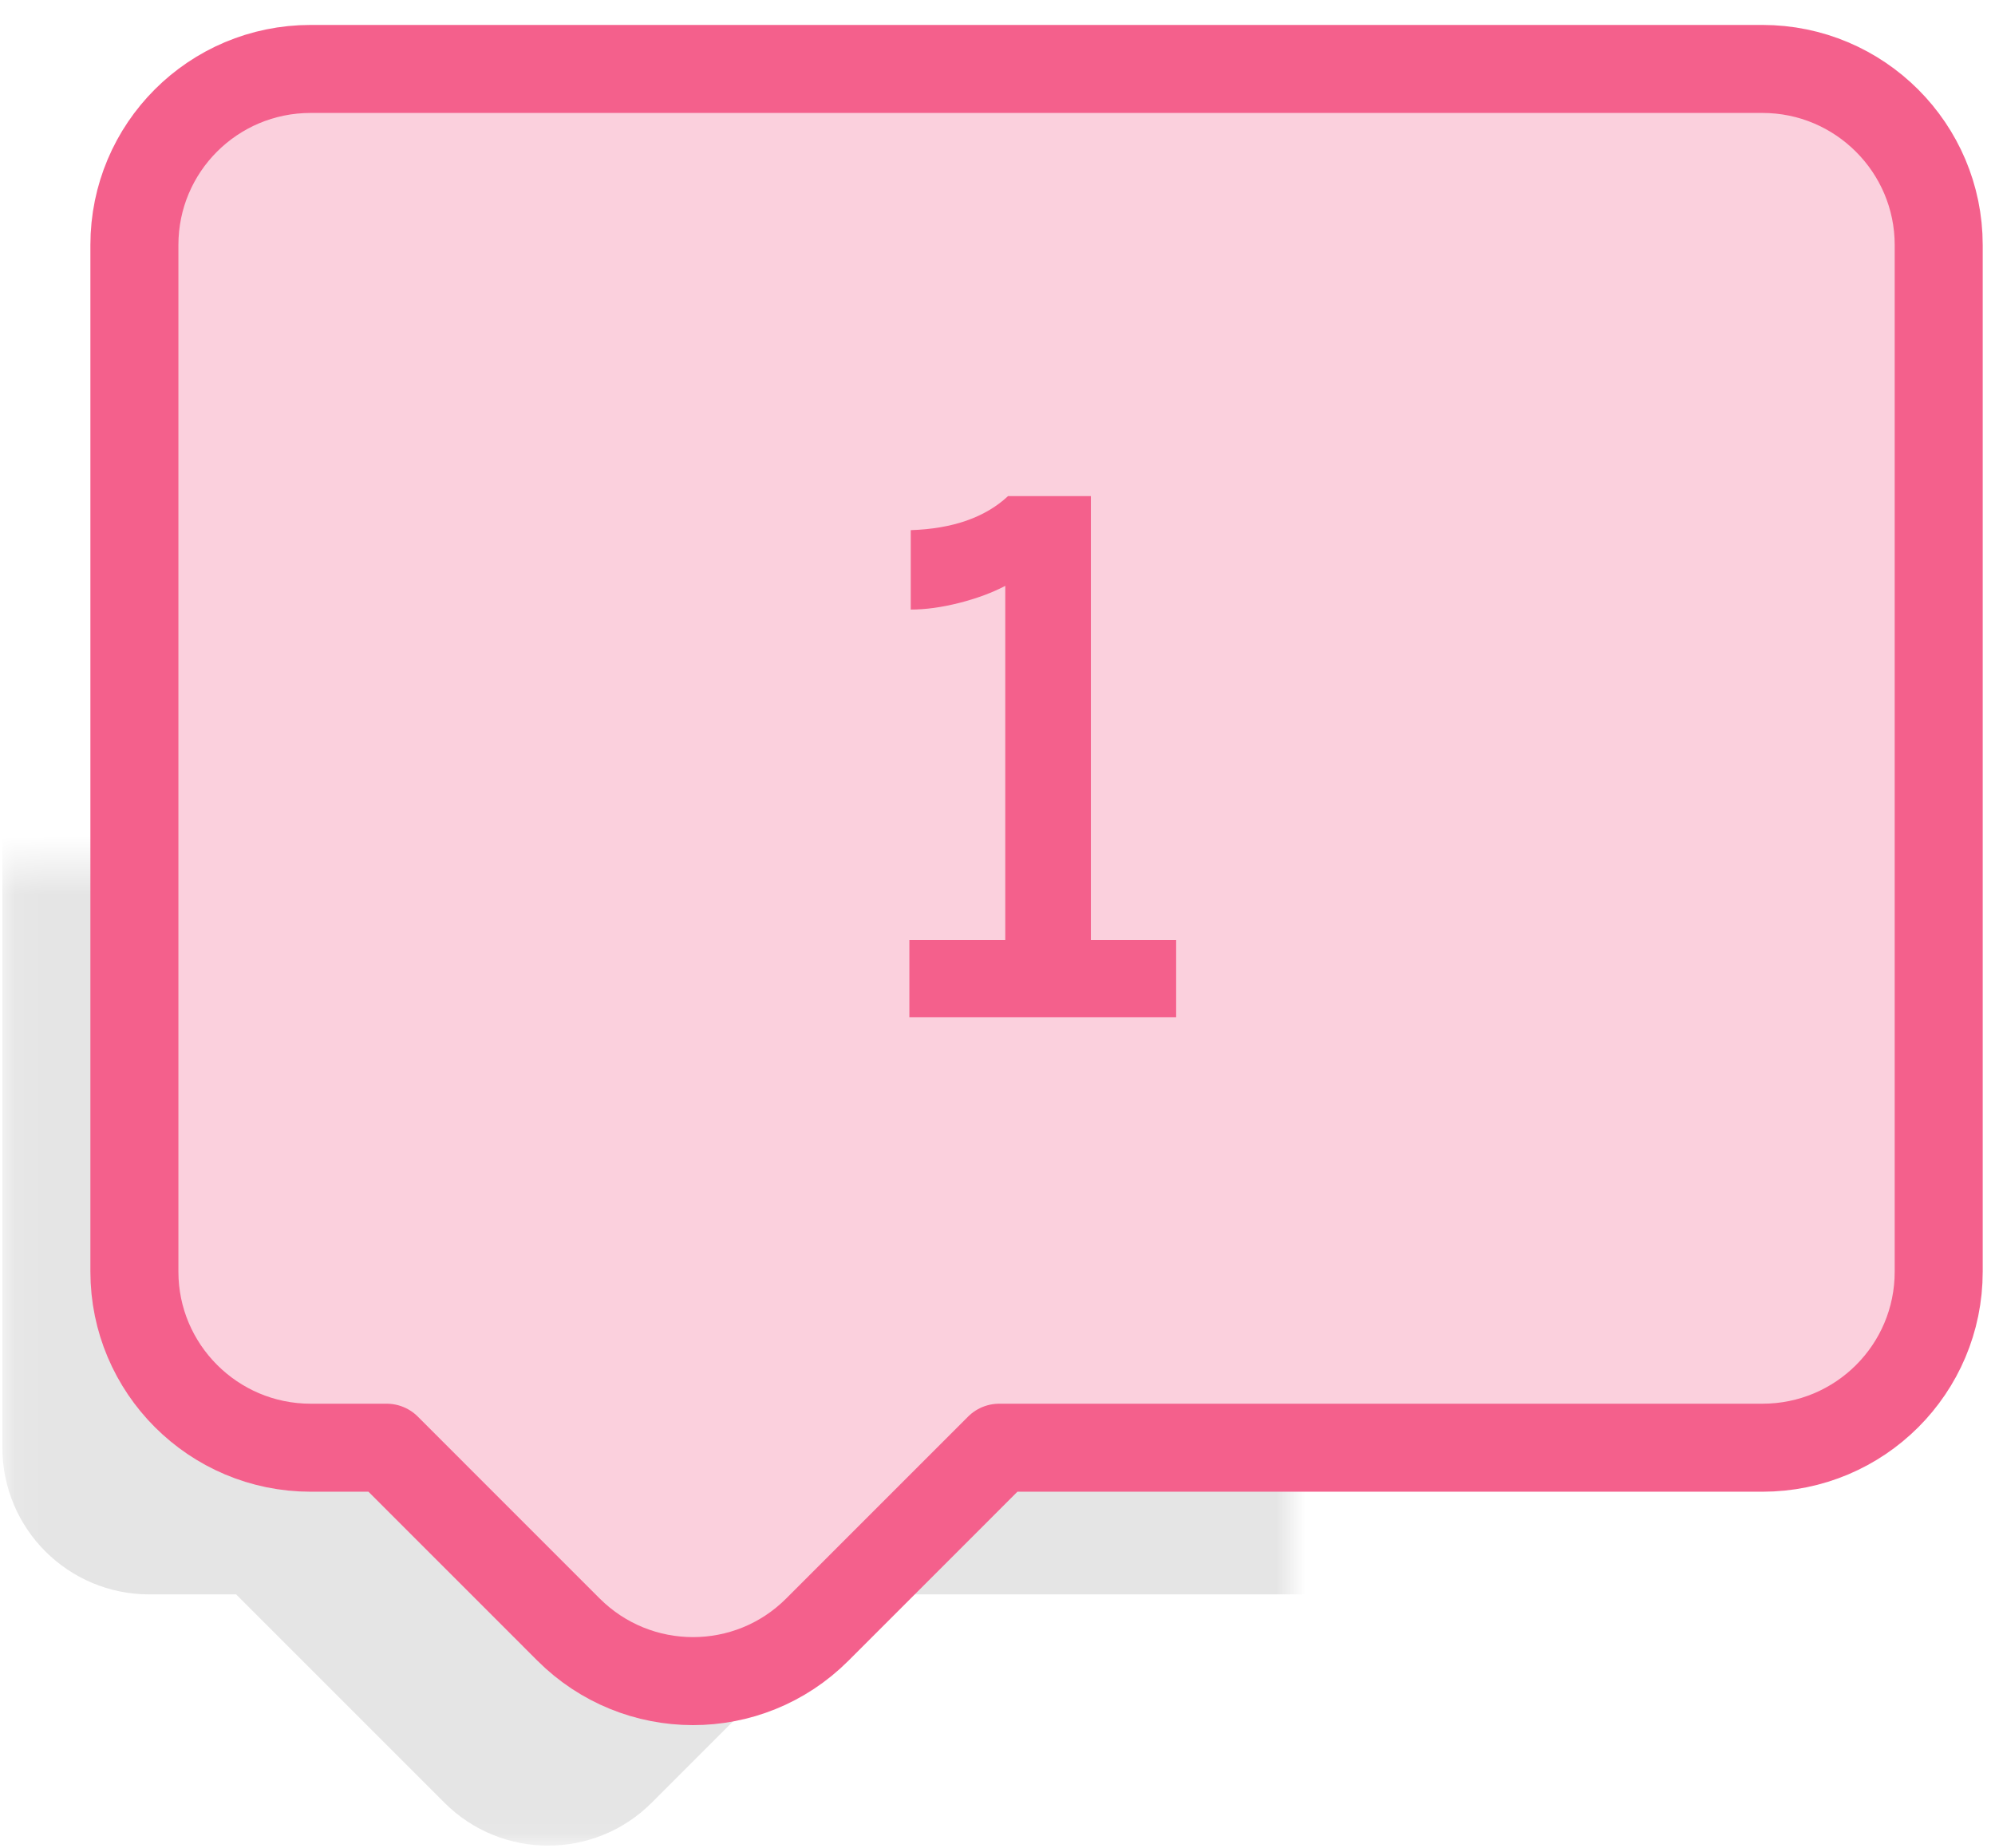 <?xml version="1.0" encoding="UTF-8" standalone="no"?>
<svg viewBox="0 0 68 63" version="1.1" xmlns="http://www.w3.org/2000/svg" xmlns:xlink="http://www.w3.org/1999/xlink" xmlns:sketch="http://www.bohemiancoding.com/sketch/ns">
    <!-- Generator: Sketch 3.2.2 (9983) - http://www.bohemiancoding.com/sketch -->
    <title>alert</title>
    <desc>Created with Sketch.</desc>
    <defs>
        <rect id="path-1" x="0.081" y="0.5" width="43.919" height="33.414"></rect>
    </defs>
    <g id="SVG-Assets" stroke="none" stroke-width="1" fill="none" fill-rule="evenodd" sketch:type="MSPage">
        <g id="alert" sketch:type="MSArtboardGroup">
            <g id="Manage-Illustration-2" sketch:type="MSLayerGroup" transform="translate(0, 2)">
                <g id="Card-Success">
                    <g id="Rectangle-16" transform="translate(0, 27)">
                        <mask id="mask-2" sketch:name="Mask" fill="white">
                            <use xlink:href="#path-1"></use>
                        </mask>
                        <g id="Mask">
                            <use sketch:type="MSShapeGroup" xlink:href="#path-1"></use>
                            <use xlink:href="#path-1"></use>
                        </g>
                        <path d="M29.315,25.35 L70.072,25.35 C72.836,25.35 75.081,23.109 75.081,20.343 L75.081,-16.642 C75.081,-19.414 72.838,-21.65 70.072,-21.65 L5.089,-21.65 C2.325,-21.65 0.081,-19.408 0.081,-16.642 L0.081,20.343 C0.081,23.115 2.323,25.35 5.089,25.35 L8.048,25.35 L15.147,32.45 C17.098,34.401 20.262,34.403 22.212,32.453 L29.315,25.35 Z" fill="#E5E5E5" sketch:type="MSShapeGroup" mask="url(#mask-2)"></path>
                    </g>
                    <path d="M34.058,47.35 L60.072,47.35 C63.398,47.35 66.081,44.664 66.081,41.35 L66.081,6.351 C66.081,3.046 63.39,0.35 60.072,0.35 L10.589,0.35 C7.263,0.35 4.581,3.037 4.581,6.351 L4.581,41.35 C4.581,44.655 7.271,47.35 10.589,47.35 L13.18,47.35 L19.376,53.547 C21.72,55.891 25.515,55.893 27.855,53.554 L34.058,47.35 Z" id="Rectangle-18" stroke="#F4608C" stroke-width="3" stroke-linejoin="round" fill="#FBD0DD" sketch:type="MSShapeGroup"></path>
                    <g id="Oval-88-+-1" transform="translate(20, 10.5)" fill="#F4608C" sketch:type="MSShapeGroup">
                        <path d="M20.089,22.178 L10.996,22.178 L10.996,19.541 L14.265,19.541 L14.265,7.471 C13.82,7.705 13.298,7.898 12.701,8.051 C12.103,8.203 11.55,8.279 11.043,8.279 L11.043,5.572 C12.472,5.525 13.578,5.139 14.359,4.412 L17.183,4.412 L17.183,19.541 L20.089,19.541 L20.089,22.178 Z" id="1"></path>
                    </g>
                </g>
            </g>
        </g>
    </g>
</svg>